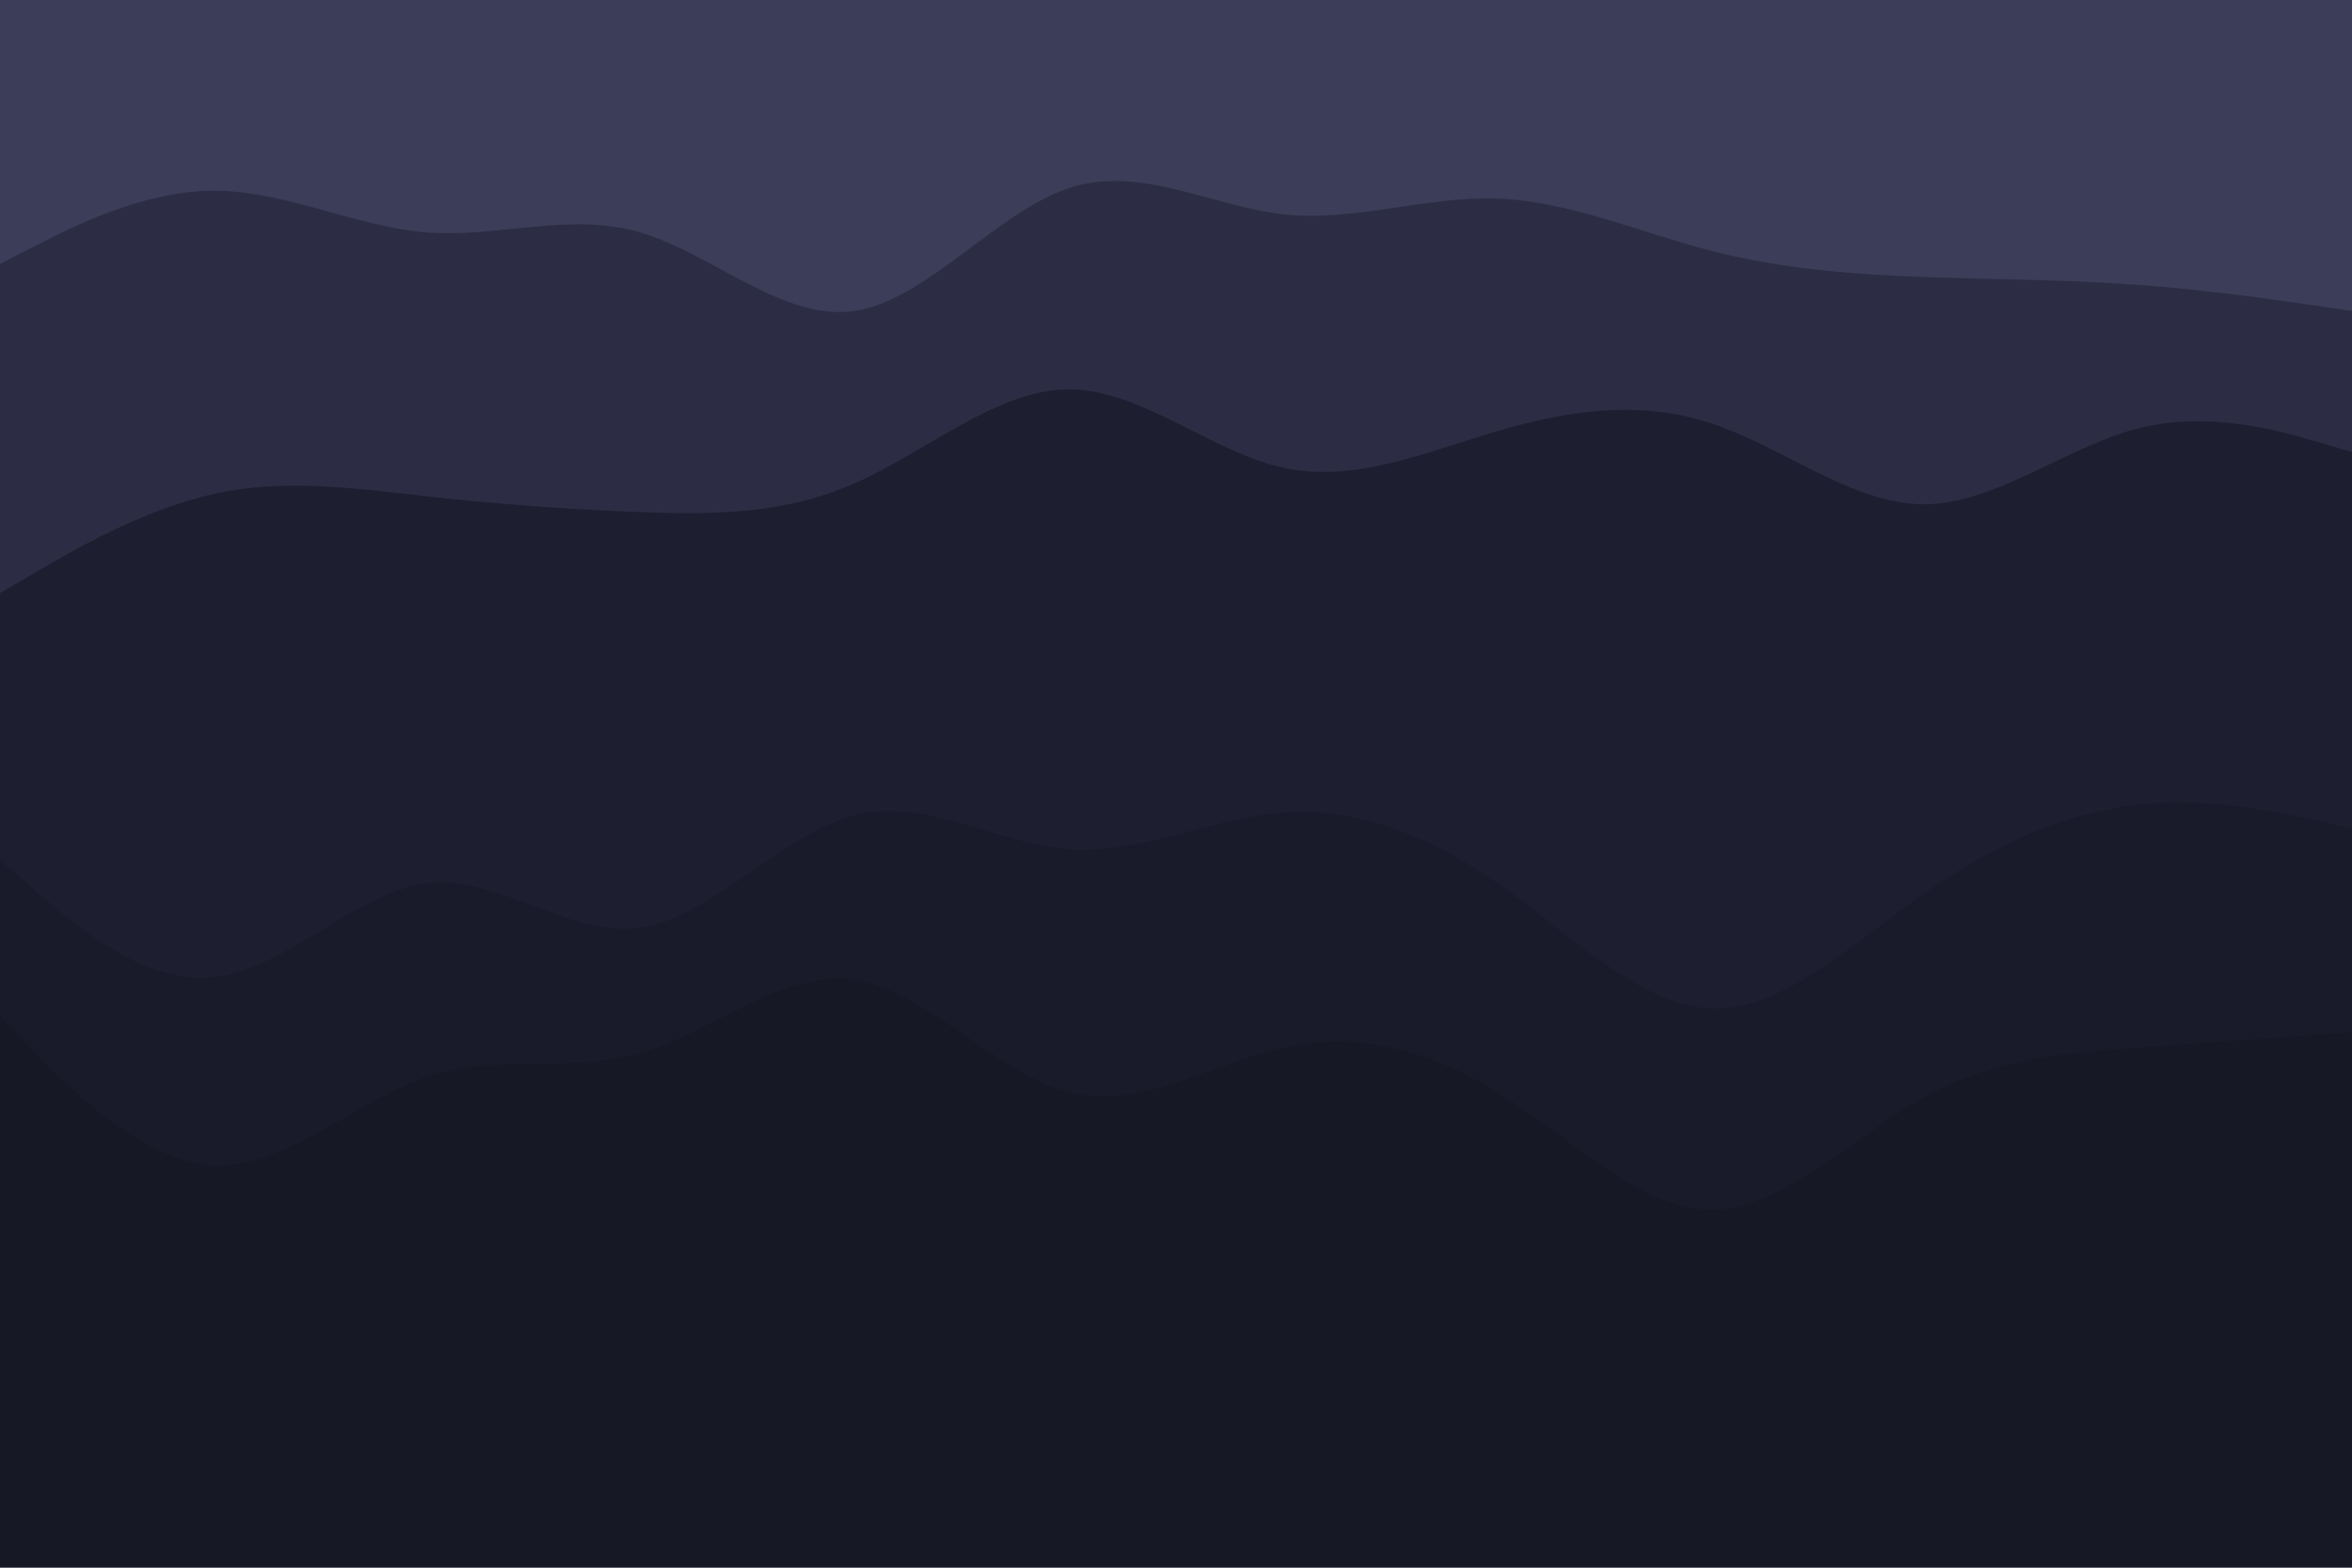 <svg id="visual" viewBox="0 0 900 600" width="900" height="600" xmlns="http://www.w3.org/2000/svg" xmlns:xlink="http://www.w3.org/1999/xlink" version="1.1"><path d="M0 103L13.7 96C27.3 89 54.7 75 82 75C109.3 75 136.7 89 163.8 91C191 93 218 83 245.2 91C272.3 99 299.7 125 327 121C354.3 117 381.7 83 409 74C436.3 65 463.7 81 491 84C518.3 87 545.7 77 573 78C600.3 79 627.7 91 654.8 98C682 105 709 107 736.2 108C763.3 109 790.7 109 818 111C845.3 113 872.7 117 886.3 119L900 121L900 0L886.3 0C872.7 0 845.3 0 818 0C790.7 0 763.3 0 736.2 0C709 0 682 0 654.8 0C627.7 0 600.3 0 573 0C545.7 0 518.3 0 491 0C463.7 0 436.3 0 409 0C381.7 0 354.3 0 327 0C299.7 0 272.3 0 245.2 0C218 0 191 0 163.8 0C136.7 0 109.3 0 82 0C54.7 0 27.3 0 13.7 0L0 0Z" fill="#3c3d58"></path><path d="M0 229L13.7 221C27.3 213 54.7 197 82 191C109.3 185 136.7 189 163.8 192C191 195 218 197 245.2 198C272.3 199 299.7 199 327 187C354.3 175 381.7 151 409 151C436.3 151 463.7 175 491 181C518.3 187 545.7 175 573 167C600.3 159 627.7 155 654.8 164C682 173 709 195 736.2 195C763.3 195 790.7 173 818 166C845.3 159 872.7 167 886.3 171L900 175L900 119L886.3 117C872.7 115 845.3 111 818 109C790.7 107 763.3 107 736.2 106C709 105 682 103 654.8 96C627.7 89 600.3 77 573 76C545.7 75 518.3 85 491 82C463.7 79 436.3 63 409 72C381.7 81 354.3 115 327 119C299.7 123 272.3 97 245.2 89C218 81 191 91 163.8 89C136.7 87 109.3 73 82 73C54.7 73 27.3 87 13.7 94L0 101Z" fill="#2c2d44"></path><path d="M0 331L13.7 343C27.3 355 54.7 379 82 376C109.3 373 136.7 343 163.8 340C191 337 218 361 245.2 357C272.3 353 299.7 321 327 314C354.3 307 381.7 325 409 327C436.3 329 463.7 315 491 313C518.3 311 545.7 321 573 340C600.3 359 627.7 387 654.8 388C682 389 709 363 736.2 344C763.3 325 790.7 313 818 310C845.3 307 872.7 313 886.3 316L900 319L900 173L886.3 169C872.7 165 845.3 157 818 164C790.7 171 763.3 193 736.2 193C709 193 682 171 654.8 162C627.7 153 600.3 157 573 165C545.7 173 518.3 185 491 179C463.7 173 436.3 149 409 149C381.7 149 354.3 173 327 185C299.7 197 272.3 197 245.2 196C218 195 191 193 163.8 190C136.7 187 109.3 183 82 189C54.7 195 27.3 211 13.7 219L0 227Z" fill="#1d1e30"></path><path d="M0 391L13.7 405C27.3 419 54.7 447 82 448C109.3 449 136.7 423 163.8 414C191 405 218 413 245.2 405C272.3 397 299.7 373 327 377C354.3 381 381.7 413 409 420C436.3 427 463.7 409 491 403C518.3 397 545.7 403 573 420C600.3 437 627.7 465 654.8 465C682 465 709 437 736.2 422C763.3 407 790.7 405 818 403C845.3 401 872.7 399 886.3 398L900 397L900 317L886.3 314C872.7 311 845.3 305 818 308C790.7 311 763.3 323 736.2 342C709 361 682 387 654.8 386C627.7 385 600.3 357 573 338C545.7 319 518.3 309 491 311C463.7 313 436.3 327 409 325C381.7 323 354.3 305 327 312C299.7 319 272.3 351 245.2 355C218 359 191 335 163.8 338C136.7 341 109.3 371 82 374C54.7 377 27.3 353 13.7 341L0 329Z" fill="#191b2a"></path><path d="M0 601L13.7 601C27.3 601 54.7 601 82 601C109.3 601 136.7 601 163.8 601C191 601 218 601 245.2 601C272.3 601 299.7 601 327 601C354.3 601 381.7 601 409 601C436.3 601 463.7 601 491 601C518.3 601 545.7 601 573 601C600.3 601 627.7 601 654.8 601C682 601 709 601 736.2 601C763.3 601 790.7 601 818 601C845.3 601 872.7 601 886.3 601L900 601L900 395L886.3 396C872.7 397 845.3 399 818 401C790.7 403 763.3 405 736.2 420C709 435 682 463 654.8 463C627.7 463 600.3 435 573 418C545.7 401 518.3 395 491 401C463.7 407 436.3 425 409 418C381.7 411 354.3 379 327 375C299.7 371 272.3 395 245.2 403C218 411 191 403 163.8 412C136.7 421 109.3 447 82 446C54.7 445 27.3 417 13.7 403L0 389Z" fill="#161825"></path></svg>
